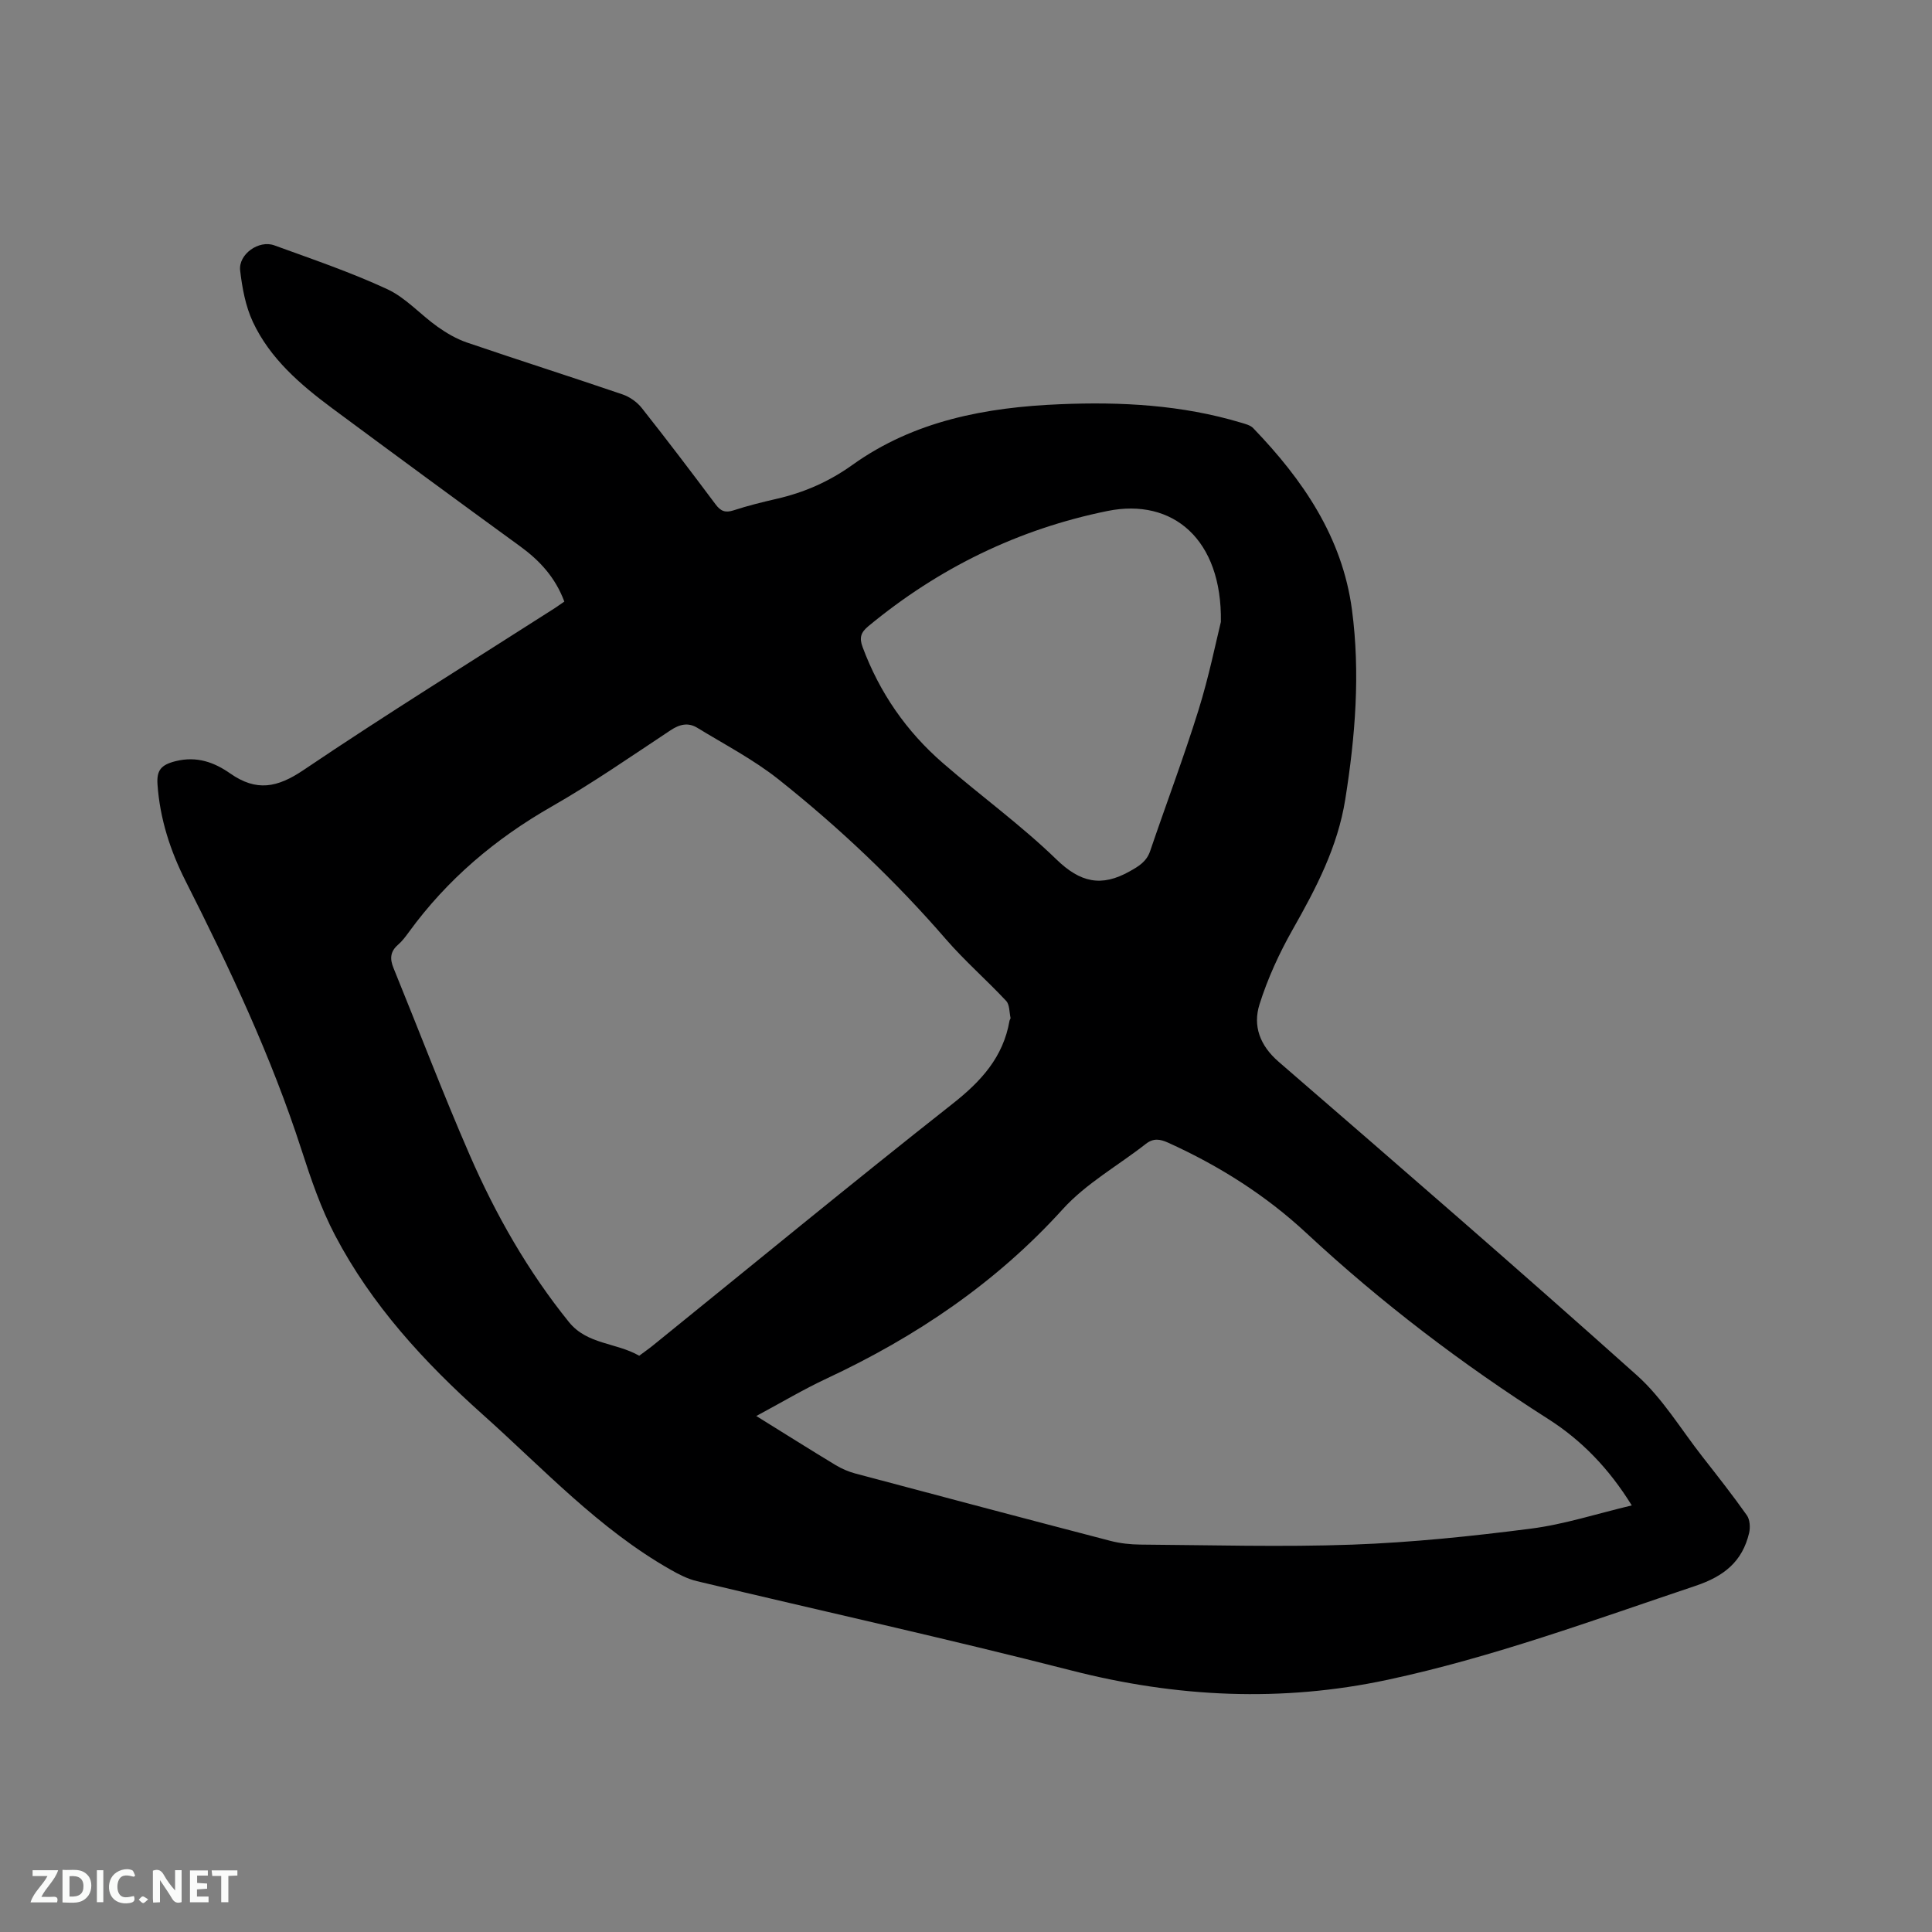 <svg enable-background="new 0 0 400 400" viewBox="0 0 400 400" xmlns="http://www.w3.org/2000/svg"><rect x="0" y="0" width="400" height="400" fill="#808080" stroke="none"/><path d="m116.84 124.55c-1.88-5.03-5.12-8.51-9.15-11.44-13.03-9.48-26.01-19.02-38.95-28.61-6.59-4.9-12.84-10.27-16.39-17.86-1.52-3.26-2.21-7.03-2.63-10.64-.39-3.35 3.87-6.38 7.08-5.2 7.86 2.86 15.81 5.56 23.38 9.07 3.84 1.78 6.87 5.27 10.41 7.78 1.86 1.32 3.92 2.52 6.07 3.26 10.72 3.66 21.52 7.09 32.24 10.75 1.48.51 3 1.58 3.97 2.81 5.2 6.57 10.26 13.24 15.28 19.95 1.06 1.42 2.02 1.8 3.73 1.24 2.92-.95 5.9-1.69 8.9-2.38 5.71-1.31 10.83-3.54 15.71-7.03 12.77-9.14 27.62-11.93 42.99-12.56 12.66-.53 25.2.14 37.44 3.81.89.27 1.95.52 2.55 1.15 10.25 10.65 18.44 22.54 20.44 37.6 1.74 13.12.69 26.21-1.39 39.27-1.58 9.88-6.04 18.38-10.87 26.9-2.79 4.92-5.2 10.17-6.89 15.55-1.39 4.43.07 8.48 3.96 11.85 24.86 21.51 49.72 43.03 74.21 64.95 5.28 4.73 9.08 11.13 13.52 16.8 3.14 4.01 6.29 8.01 9.22 12.16.63.89.73 2.5.47 3.64-1.4 5.92-5.17 8.97-11.09 10.96-21.08 7.07-41.96 14.79-63.75 19.45-21.91 4.69-43.68 3.66-65.46-1.92-25.74-6.6-51.71-12.32-77.56-18.5-1.9-.45-3.74-1.4-5.46-2.38-14.84-8.43-26.33-20.91-38.88-32.12-12.1-10.82-22.99-22.65-30.57-37.1-2.93-5.58-5-11.67-6.95-17.7-6.24-19.31-14.86-37.58-23.99-55.64-3.17-6.26-5.33-12.9-5.82-20.01-.2-2.92.71-4.06 3.75-4.82 4.43-1.1 8.04.26 11.31 2.55 5.41 3.78 9.72 2.97 15.17-.71 17.12-11.56 34.7-22.43 52.1-33.57.62-.42 1.21-.84 1.9-1.31zm15.5 156.14c.99-.74 1.92-1.38 2.8-2.09 20.68-16.73 41.21-33.63 62.1-50.09 5.9-4.65 10.47-9.64 11.77-17.18.04-.2.24-.42.21-.59-.26-1.2-.18-2.74-.91-3.52-4.05-4.33-8.56-8.26-12.44-12.73-10.51-12.15-22.12-23.14-34.66-33.11-5.17-4.11-11.16-7.22-16.83-10.69-1.88-1.15-3.65-.76-5.56.51-8.12 5.38-16.15 10.95-24.59 15.78-11.68 6.67-21.64 15.1-29.55 25.96-.69.94-1.39 1.9-2.27 2.66-1.62 1.4-1.72 2.9-.95 4.79 5.27 12.92 10.23 25.98 15.8 38.77 5.38 12.35 12.03 24.03 20.55 34.58 3.79 4.66 9.73 4.2 14.53 6.95zm24.24 12.48c5.82 3.61 11.1 6.94 16.44 10.17 1.25.75 2.64 1.35 4.05 1.73 17.59 4.69 35.18 9.35 52.79 13.94 2.02.53 4.17.76 6.27.78 14.62.1 29.26.54 43.86.01 12.35-.45 24.69-1.73 36.96-3.31 6.95-.89 13.72-3.11 20.89-4.81-4.7-7.61-10.35-13.46-17.3-17.89-17.84-11.36-34.58-24.09-50.07-38.5-8.44-7.85-18.09-13.94-28.6-18.7-1.7-.77-3.06-.99-4.64.24-5.74 4.5-12.36 8.18-17.18 13.5-13.84 15.28-30.4 26.43-48.9 35.08-4.78 2.23-9.33 4.95-14.57 7.76zm96.19-164.41c.27-17.09-9.94-25.71-23.46-22.97-18.51 3.76-34.98 11.82-49.53 23.86-1.53 1.27-1.92 2.35-1.19 4.31 3.51 9.45 9.07 17.48 16.64 24.04 7.76 6.74 16.14 12.8 23.5 19.94 4.93 4.78 9.29 5.76 15.16 2.46 1.95-1.09 3.5-2.03 4.25-4.24 3.3-9.71 6.93-19.31 9.98-29.09 2.19-7.02 3.65-14.29 4.65-18.31z" fill="#000001"/><g fill="#fafbfa"><path d="m37.59 393.81c-.92.31-1.52.05-2-.78-.7-1.2-1.52-2.34-2.47-3.78v4.59c-.55.03-.95.05-1.41.07-.03-.37-.06-.64-.06-.91 0-1.91 0-3.81 0-5.7 1.13-.41 1.77-.03 2.29.91.62 1.11 1.38 2.14 2.31 3.19v-4.2h1.35v6.61z"/><path d="m12.94 393.88v-6.75c1.9.19 3.93-.54 5.37 1.29.8 1.01.78 2.88.03 3.97-1.37 1.97-3.4 1.51-5.4 1.49m1.45-1.22c2.04.12 2.92-.58 2.89-2.21-.03-1.51-.98-2.19-2.89-2z"/><path d="m11.81 393.87h-5.49c.68-2.18 2.47-3.48 3.51-5.45h-3.08v-1.21h5.29c-.71 2.13-2.44 3.48-3.47 5.51.86 0 1.63.04 2.39-.01.79-.05 1.14.21.85 1.16"/><path d="m39.33 393.86v-6.61h3.7v1.07h-2.22v1.52c.68.04 1.34.09 2.07.13v1.07c-.72.05-1.38.09-2.1.14v1.48h2.4v1.19h-3.85z"/><path d="m27.71 388.56c-1.15-.3-2.46-.61-3.1.64-.37.73-.41 1.93-.06 2.67.63 1.35 1.99.93 3.17.68.35.94-.01 1.32-.93 1.46-1.62.25-3.05-.27-3.76-1.48-.73-1.24-.6-3.03.31-4.17.88-1.11 2.71-1.7 4-1.16.32.13.44.74.65 1.12-.1.08-.19.16-.28.24"/><path d="m49.15 387.24v1.07c-.59.02-1.17.05-1.87.08v5.44h-1.48v-5.44h-1.85c-.05-.4-.08-.73-.13-1.15z"/><path d="m20.06 387.21h1.33v6.62h-1.33z"/><path d="m30.68 393.25c-.49.38-.8.79-1.05.76-.32-.05-.6-.45-.9-.7.26-.24.51-.64.8-.67.29-.04.62.3 1.15.61"/></g></svg>